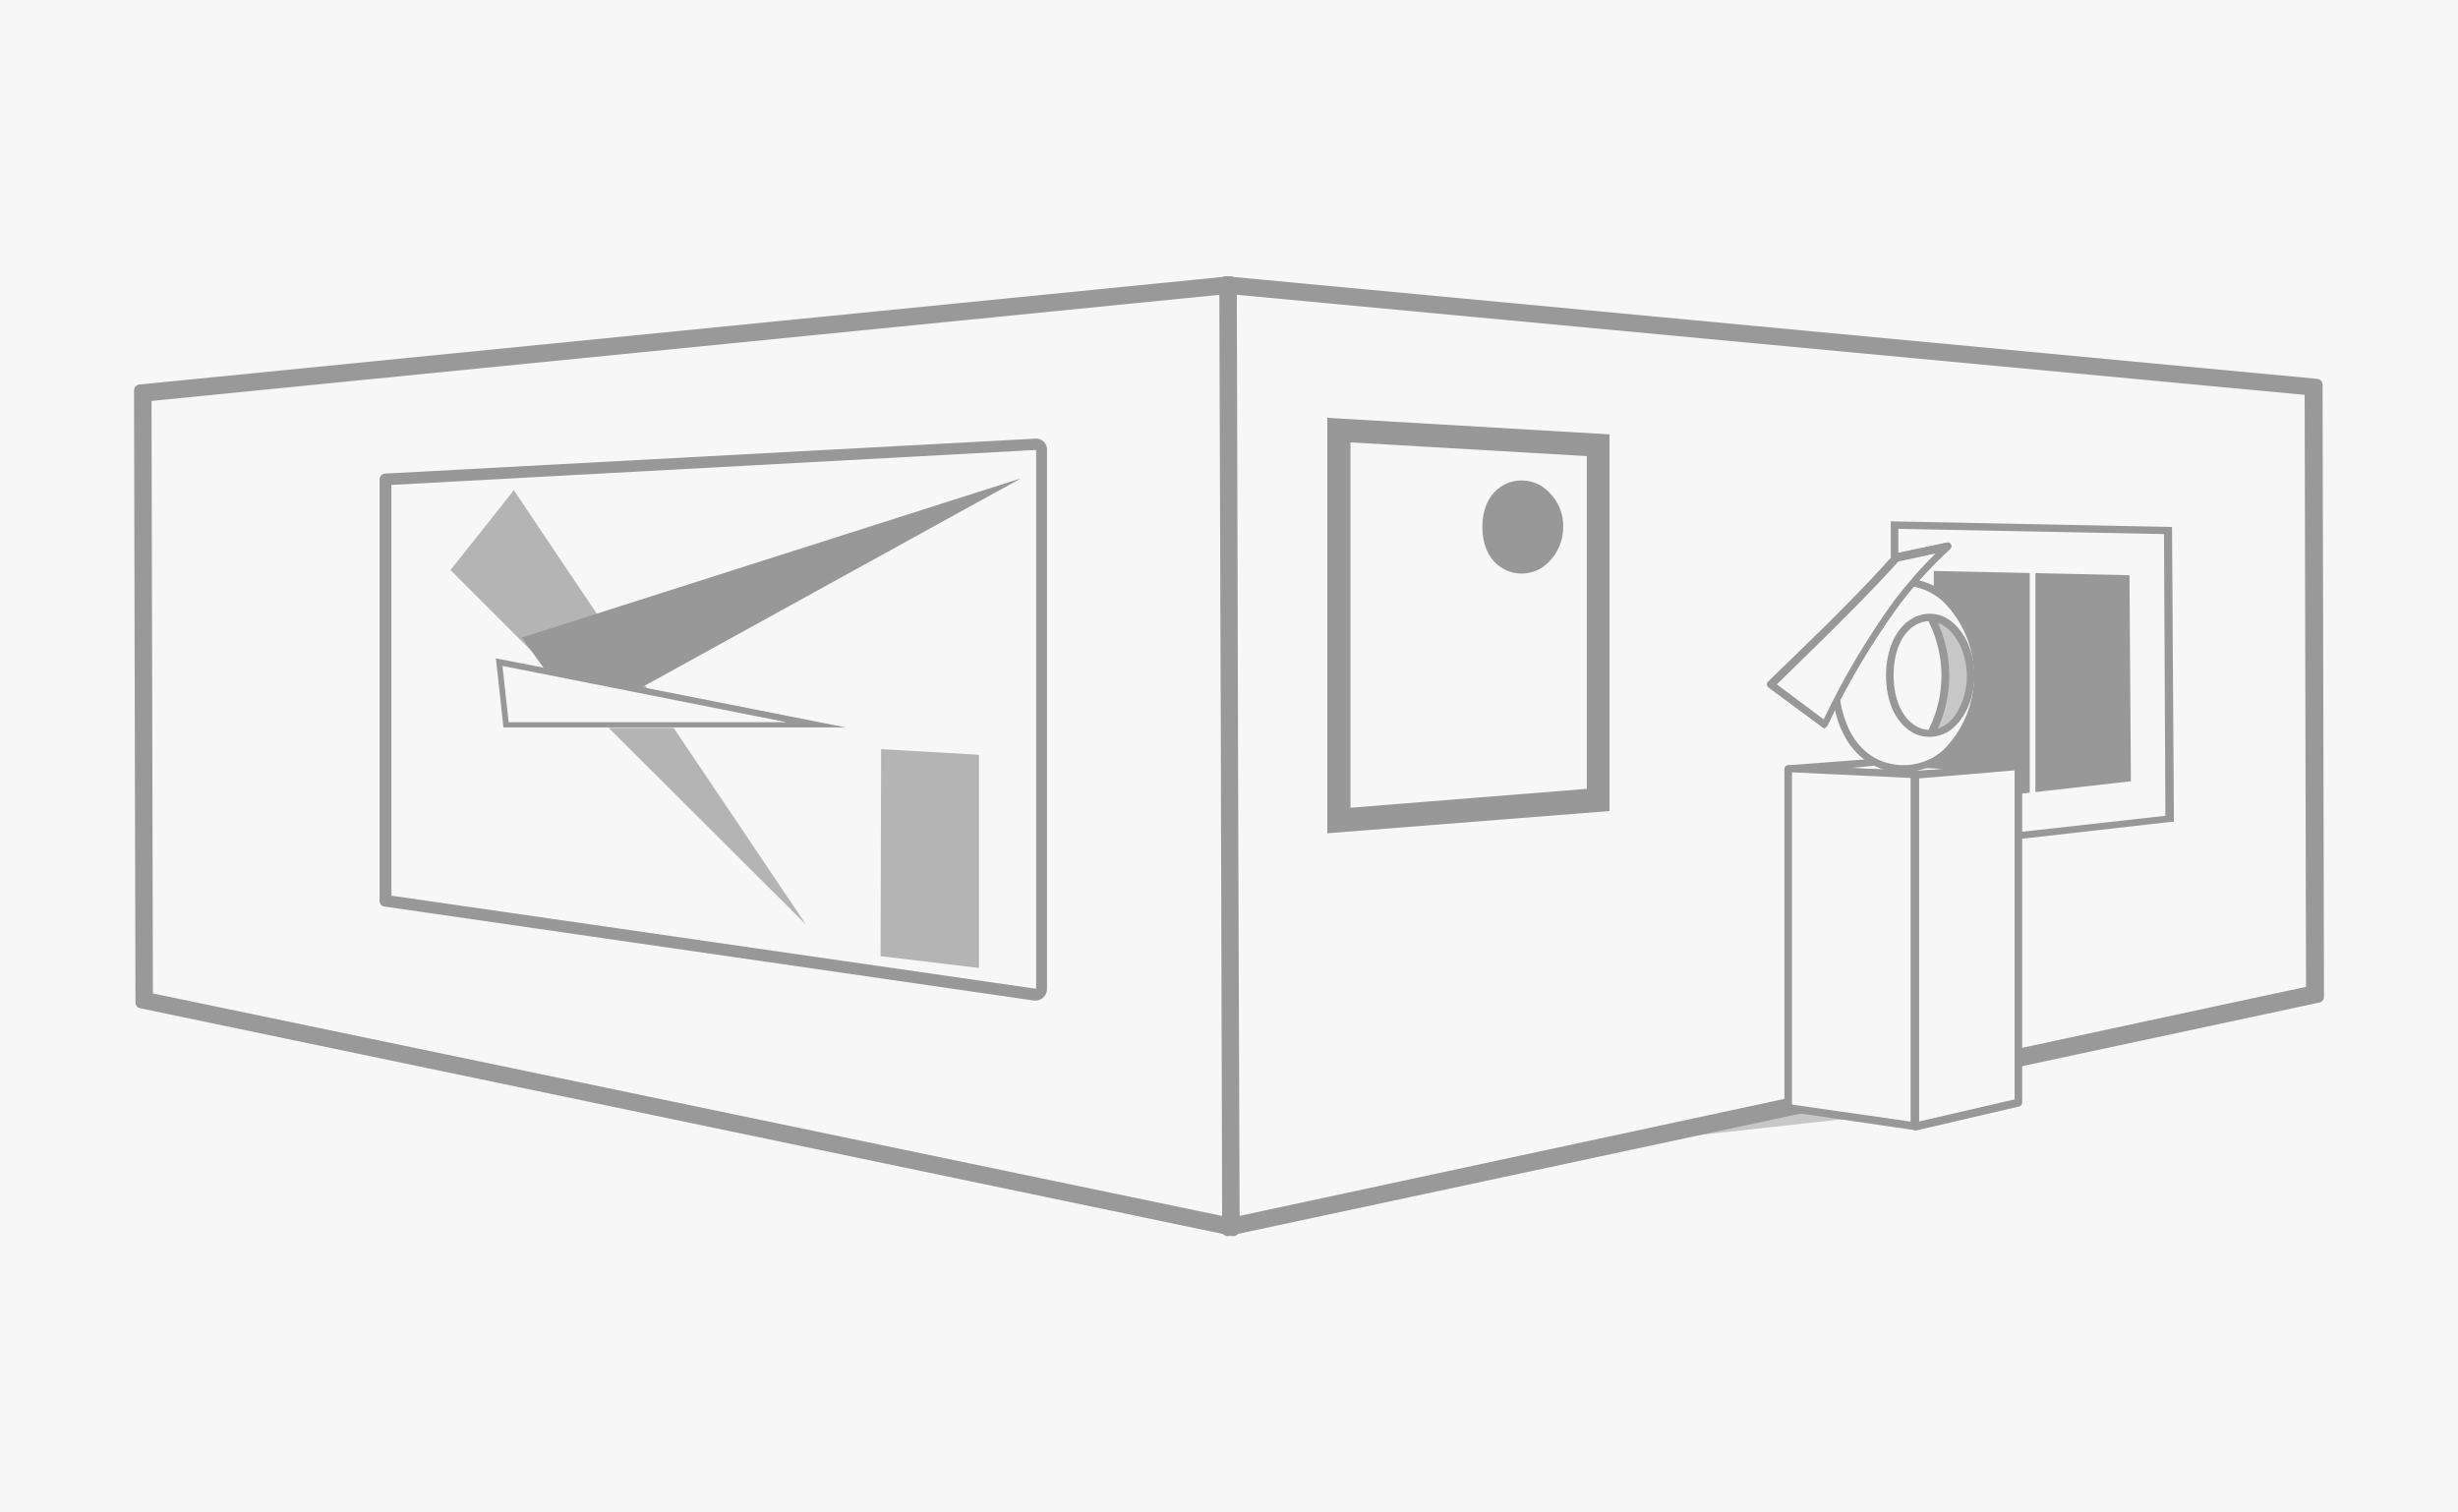 <?xml version="1.0" encoding="UTF-8"?>
<!-- Generator: Adobe Illustrator 24.1.0, SVG Export Plug-In . SVG Version: 6.00 Build 0)  -->
<svg version="1.1" id="Calque_1" xmlns="http://www.w3.org/2000/svg" xmlns:xlink="http://www.w3.org/1999/xlink" x="0px" y="0px" viewBox="0 0 520 320" style="enable-background:new 0 0 520 320;" xml:space="preserve">
<style type="text/css">
	.st0{fill:#F7F7F7;}
	.st1{opacity:0.5;fill:#989898;enable-background:new    ;}
	.st2{fill:#989898;stroke:#999999;stroke-width:2.5;stroke-linecap:round;stroke-linejoin:round;}
	.st3{fill:#989898;}
	.st4{opacity:0.7;fill:#989898;enable-background:new    ;}
</style>
<g id="Calque_2_1_">
	<g id="Calque_1-2">
		<rect x="-13.3" y="-12.2" class="st0" width="546.6" height="344.5"/>
		<polygon class="st1" points="393.5,236.4 344.4,241.8 403.2,229   "/>
		<path class="st2" d="M490.4,210.9l-0.3-129.5L260.4,59.8v-0.1h-0.6h-0.6v0.1L29.6,82.6l0.3,129.5L259.7,260v0.3l0.6-0.1l0.6,0.1    V260L490.4,210.9z M31.1,211.2L30.8,83.7L259.2,61l0.3,90.3l0.3,107.5L31.1,211.2z M260.7,172l-0.3-111l228.4,21.4l0.3,127.4    l-228.1,49L260.7,172z"/>
		<polygon class="st0" points="340.5,171.4 280.8,176.1 280.8,88.4 340.5,91.9   "/>
		<path class="st3" d="M285.7,93.6l50,2.9v70.4l-50,4V93.6 M280.8,88.4v87.9l59.7-4.7V91.9L280.8,88.4L280.8,88.4z"/>
		<polygon class="st0" points="459,173.2 400.8,179.7 400.8,111.1 458.7,112.3   "/>
		<path class="st3" d="M400,180.6v-70.3l59.5,1.2l0.4,62.4h-0.7L400,180.6z M401.6,111.9v67l56.5-6.3l-0.3-59.6L401.6,111.9z"/>
		<polygon class="st3" points="450.8,165.3 409.1,170 409.1,120.8 450.5,121.7   "/>
		<rect x="429.4" y="114.6" class="st0" width="1.2" height="58.5"/>
		<path class="st0" d="M81.4,191.7l137.5,19.9c1.3,0.2,2.6-0.7,2.8-2c0-0.1,0-0.2,0-0.4v-114c0-1.3-1.1-2.4-2.4-2.4h-0.1l-137.7,7.4    c-0.6,0-1.2,0.6-1.2,1.2v89.2C80.3,191.1,80.8,191.7,81.4,191.7z"/>
		<path class="st3" d="M219.2,95.2L219.2,95.2v114L82.8,189.5v-86.9L219.2,95.2L219.2,95.2 M219.2,92.8L219.2,92.8l-137.7,7.4    c-0.6,0-1.2,0.6-1.2,1.2v89.2c0,0.6,0.4,1.1,1,1.2l137.5,19.9h0.3c1.3,0,2.4-1.1,2.4-2.4l0,0v-114    C221.6,93.9,220.5,92.8,219.2,92.8L219.2,92.8z"/>
		<path class="st3" d="M330.7,111.5c0,3.6-1.8,6.9-4.8,8.8c-5,2.8-12.3,0-12.3-8.8s7.3-11.6,12.3-8.8    C329,104.7,330.8,108,330.7,111.5z"/>
		<polygon class="st4" points="116,114.6 170.5,195.6 109.7,135 95.3,120.6 103.9,109.8 108.7,103.7   "/>
		<polygon class="st3" points="122.9,130.9 216,101.2 140.7,142.7 122.9,152.5 115,141.3 110.4,134.9   "/>
		<polygon class="st0" points="113.7,141.1 178.9,154 120.4,154 106.6,154 105.5,144.6 104.9,139.4   "/>
		<path class="st3" d="M106.3,140.9l7.1,1.4l53,10.5h-58.8l-0.9-8.3L106.3,140.9 M104.9,139.3l0.6,5.3l1,9.3h72.4L113.7,141    L104.9,139.3L104.9,139.3z"/>
		<polygon class="st4" points="186.3,202.3 207.1,204.8 207.1,159.7 186.4,158.5   "/>
		<polygon class="st0" points="427,162.7 405.1,163.9 378.3,162.7 396.8,161.3   "/>
		<path class="st3" d="M405.1,164.7l-26.8-1.2c-0.4,0-0.8-0.4-0.8-0.8c0-0.4,0.4-0.8,0.8-0.8l18.5-1.4l30.3,1.4    c0.4,0,0.8,0.4,0.8,0.8c0,0.4-0.4,0.8-0.8,0.8L405.1,164.7z M391.3,162.5l13.8,0.6l6.4-0.4l-14.8-0.7L391.3,162.5z"/>
		<polyline class="st0" points="427,162.7 427,233.2 405.1,238.3 405.1,163.9 427,162.1   "/>
		<path class="st3" d="M405.1,239.1c-0.4,0-0.8-0.4-0.8-0.8l0,0V164c0-0.4,0.3-0.8,0.7-0.8l21.9-1.8c0.4,0,0.8,0.3,0.9,0.7l0,0    c0,0.1,0,0.2,0,0.3s0,0.2,0,0.4v70.5c0,0.4-0.3,0.7-0.6,0.8l-21.9,5.1L405.1,239.1L405.1,239.1z M405.9,164.7v72.6l20.3-4.7V163    L405.9,164.7z"/>
		<polyline class="st0" points="378.3,162.7 378.3,234.4 405.1,238.3 405.1,163.9 378.3,162.7   "/>
		<path class="st3" d="M405.1,239.1H405l-26.8-3.9c-0.4-0.1-0.7-0.4-0.7-0.8v-71.7c0-0.2,0.1-0.4,0.3-0.6c0.2-0.1,0.4-0.2,0.6-0.2    l26.8,1.2c0.4,0,0.8,0.4,0.8,0.8v74.3C405.9,238.7,405.5,239.1,405.1,239.1L405.1,239.1L405.1,239.1z M379.1,233.7l25.1,3.6v-72.7    l-25.1-1.2V233.7z"/>
		<path class="st0" d="M418.4,142.9c0.1-6.1-2.4-12-6.8-16.3c-8.4-7.2-23.5-3.9-23.5,16.3s15.2,23.5,23.5,16.3    C416,154.9,418.5,149,418.4,142.9z"/>
		<path class="st3" d="M402.5,163.4c-1.9,0-3.9-0.4-5.6-1.2c-6.1-2.8-9.5-9.8-9.5-19.3s3.5-16.5,9.5-19.3c5.1-2.2,11.1-1.3,15.3,2.4    c9.3,9.2,9.4,24.3,0.2,33.6c-0.1,0.1-0.1,0.1-0.2,0.2C409.5,162.1,406,163.4,402.5,163.4z M402.5,123.9c-1.7,0-3.4,0.4-5,1.1    c-5.5,2.5-8.6,9-8.6,17.9s3.1,15.4,8.6,17.9c4.6,2,9.9,1.2,13.6-2.1c8.7-8.7,8.7-22.7,0-31.4C408.7,125.1,405.7,123.9,402.5,123.9    L402.5,123.9z"/>
		<path class="st0" d="M416.9,142.9c0-4.5-1.9-9.3-5.3-11.3c-5.1-3-11.8,1.2-11.8,11.3s6.7,14.3,11.8,11.3    C415,152.2,416.9,147.4,416.9,142.9z"/>
		<path class="st3" d="M408.2,155.9c-1.3,0-2.6-0.3-3.7-1c-3.5-2-5.5-6.5-5.5-12s2.1-10.1,5.5-12c2.3-1.4,5.2-1.4,7.5,0    c3.4,2.1,5.7,6.8,5.7,12s-2.3,9.9-5.7,12C410.9,155.5,409.6,155.9,408.2,155.9z M408.2,131.4c-1,0-2,0.3-2.9,0.8    c-3,1.7-4.7,5.7-4.7,10.7s1.8,9,4.7,10.7c1.8,1.1,4.1,1.1,5.9,0c2.9-1.7,4.9-6.1,4.9-10.6s-2.1-8.9-4.9-10.6    C410.3,131.8,409.3,131.5,408.2,131.4z"/>
		<path class="st0" d="M412.1,115.7c-4,3.6-7.6,7.5-10.8,11.8c-5.9,8.1-11,16.8-15.3,25.8l-11.5-8.5c6.5-6.3,12-11.6,16.6-16.3    c4.2-4.3,7.5-7.7,10-10.5L412.1,115.7z"/>
		<path class="st3" d="M386.1,154.1c-0.2,0-0.3-0.1-0.5-0.2l-11.5-8.5c-0.3-0.3-0.4-0.8-0.1-1.1l0.1-0.1c6.4-6.2,12-11.6,16.6-16.3    c3.9-3.9,7.2-7.5,9.9-10.5c0.1-0.1,0.3-0.2,0.4-0.3l10.9-2.3c0.4-0.1,0.8,0.2,0.9,0.6c0,0.3,0,0.5-0.2,0.7    c-3.9,3.6-7.5,7.5-10.7,11.7c-5.9,8.1-11,16.7-15.3,25.7c-0.1,0.2-0.3,0.4-0.5,0.4L386.1,154.1z M375.9,144.8l9.9,7.4    c4.2-8.8,9.2-17.2,14.9-25.1c2.7-3.5,5.6-6.9,8.8-10l-7.9,1.7c-2.7,3-6,6.5-9.8,10.3C387.4,133.6,382,138.8,375.9,144.8z"/>
		<path class="st0" d="M412.1,115.7c-4,3.6-7.6,7.5-10.8,11.8c-5.9,8.1-11,16.8-15.3,25.8l-11.5-8.5c6.5-6.3,12-11.6,16.6-16.3    c4.2-4.3,7.5-7.7,10-10.5L412.1,115.7z"/>
		<path class="st3" d="M386.1,154.1c-0.2,0-0.3-0.1-0.5-0.2l-11.5-8.5c-0.3-0.3-0.4-0.8-0.1-1.1l0.1-0.1c6.4-6.2,12-11.6,16.6-16.3    c3.9-3.9,7.2-7.5,9.9-10.5c0.1-0.1,0.3-0.2,0.4-0.3l10.9-2.3c0.4-0.1,0.8,0.2,0.9,0.6c0,0.3,0,0.5-0.2,0.7    c-3.9,3.6-7.5,7.5-10.7,11.7c-5.9,8.1-11,16.7-15.3,25.7c-0.1,0.2-0.3,0.4-0.5,0.4L386.1,154.1z M375.9,144.8l9.9,7.4    c4.2-8.8,9.2-17.2,14.9-25.1c2.7-3.5,5.6-6.9,8.8-10l-7.9,1.7c-2.7,3-6,6.5-9.8,10.3C387.4,133.6,382,138.8,375.9,144.8z"/>
		<path class="st1" d="M408.1,130.2c7,2.9,10.4,10.9,7.5,17.9c-1.4,3.4-4.1,6.1-7.5,7.5C412.5,147.7,412.5,138.1,408.1,130.2z"/>
		<path class="st0" d="M408.8,154.4c3.6-7.3,3.6-15.9,0-23.2"/>
		<path class="st3" d="M408.8,155.3c-0.4,0-0.8-0.4-0.8-0.8c0-0.1,0-0.2,0.1-0.3c3.5-7.1,3.5-15.4,0-22.5c-0.2-0.4,0-0.9,0.4-1.1    c0.4-0.2,0.9,0,1.1,0.4c3.7,7.5,3.7,16.4,0,23.9C409.3,155.1,409.1,155.3,408.8,155.3z"/>
	</g>
</g>
</svg>